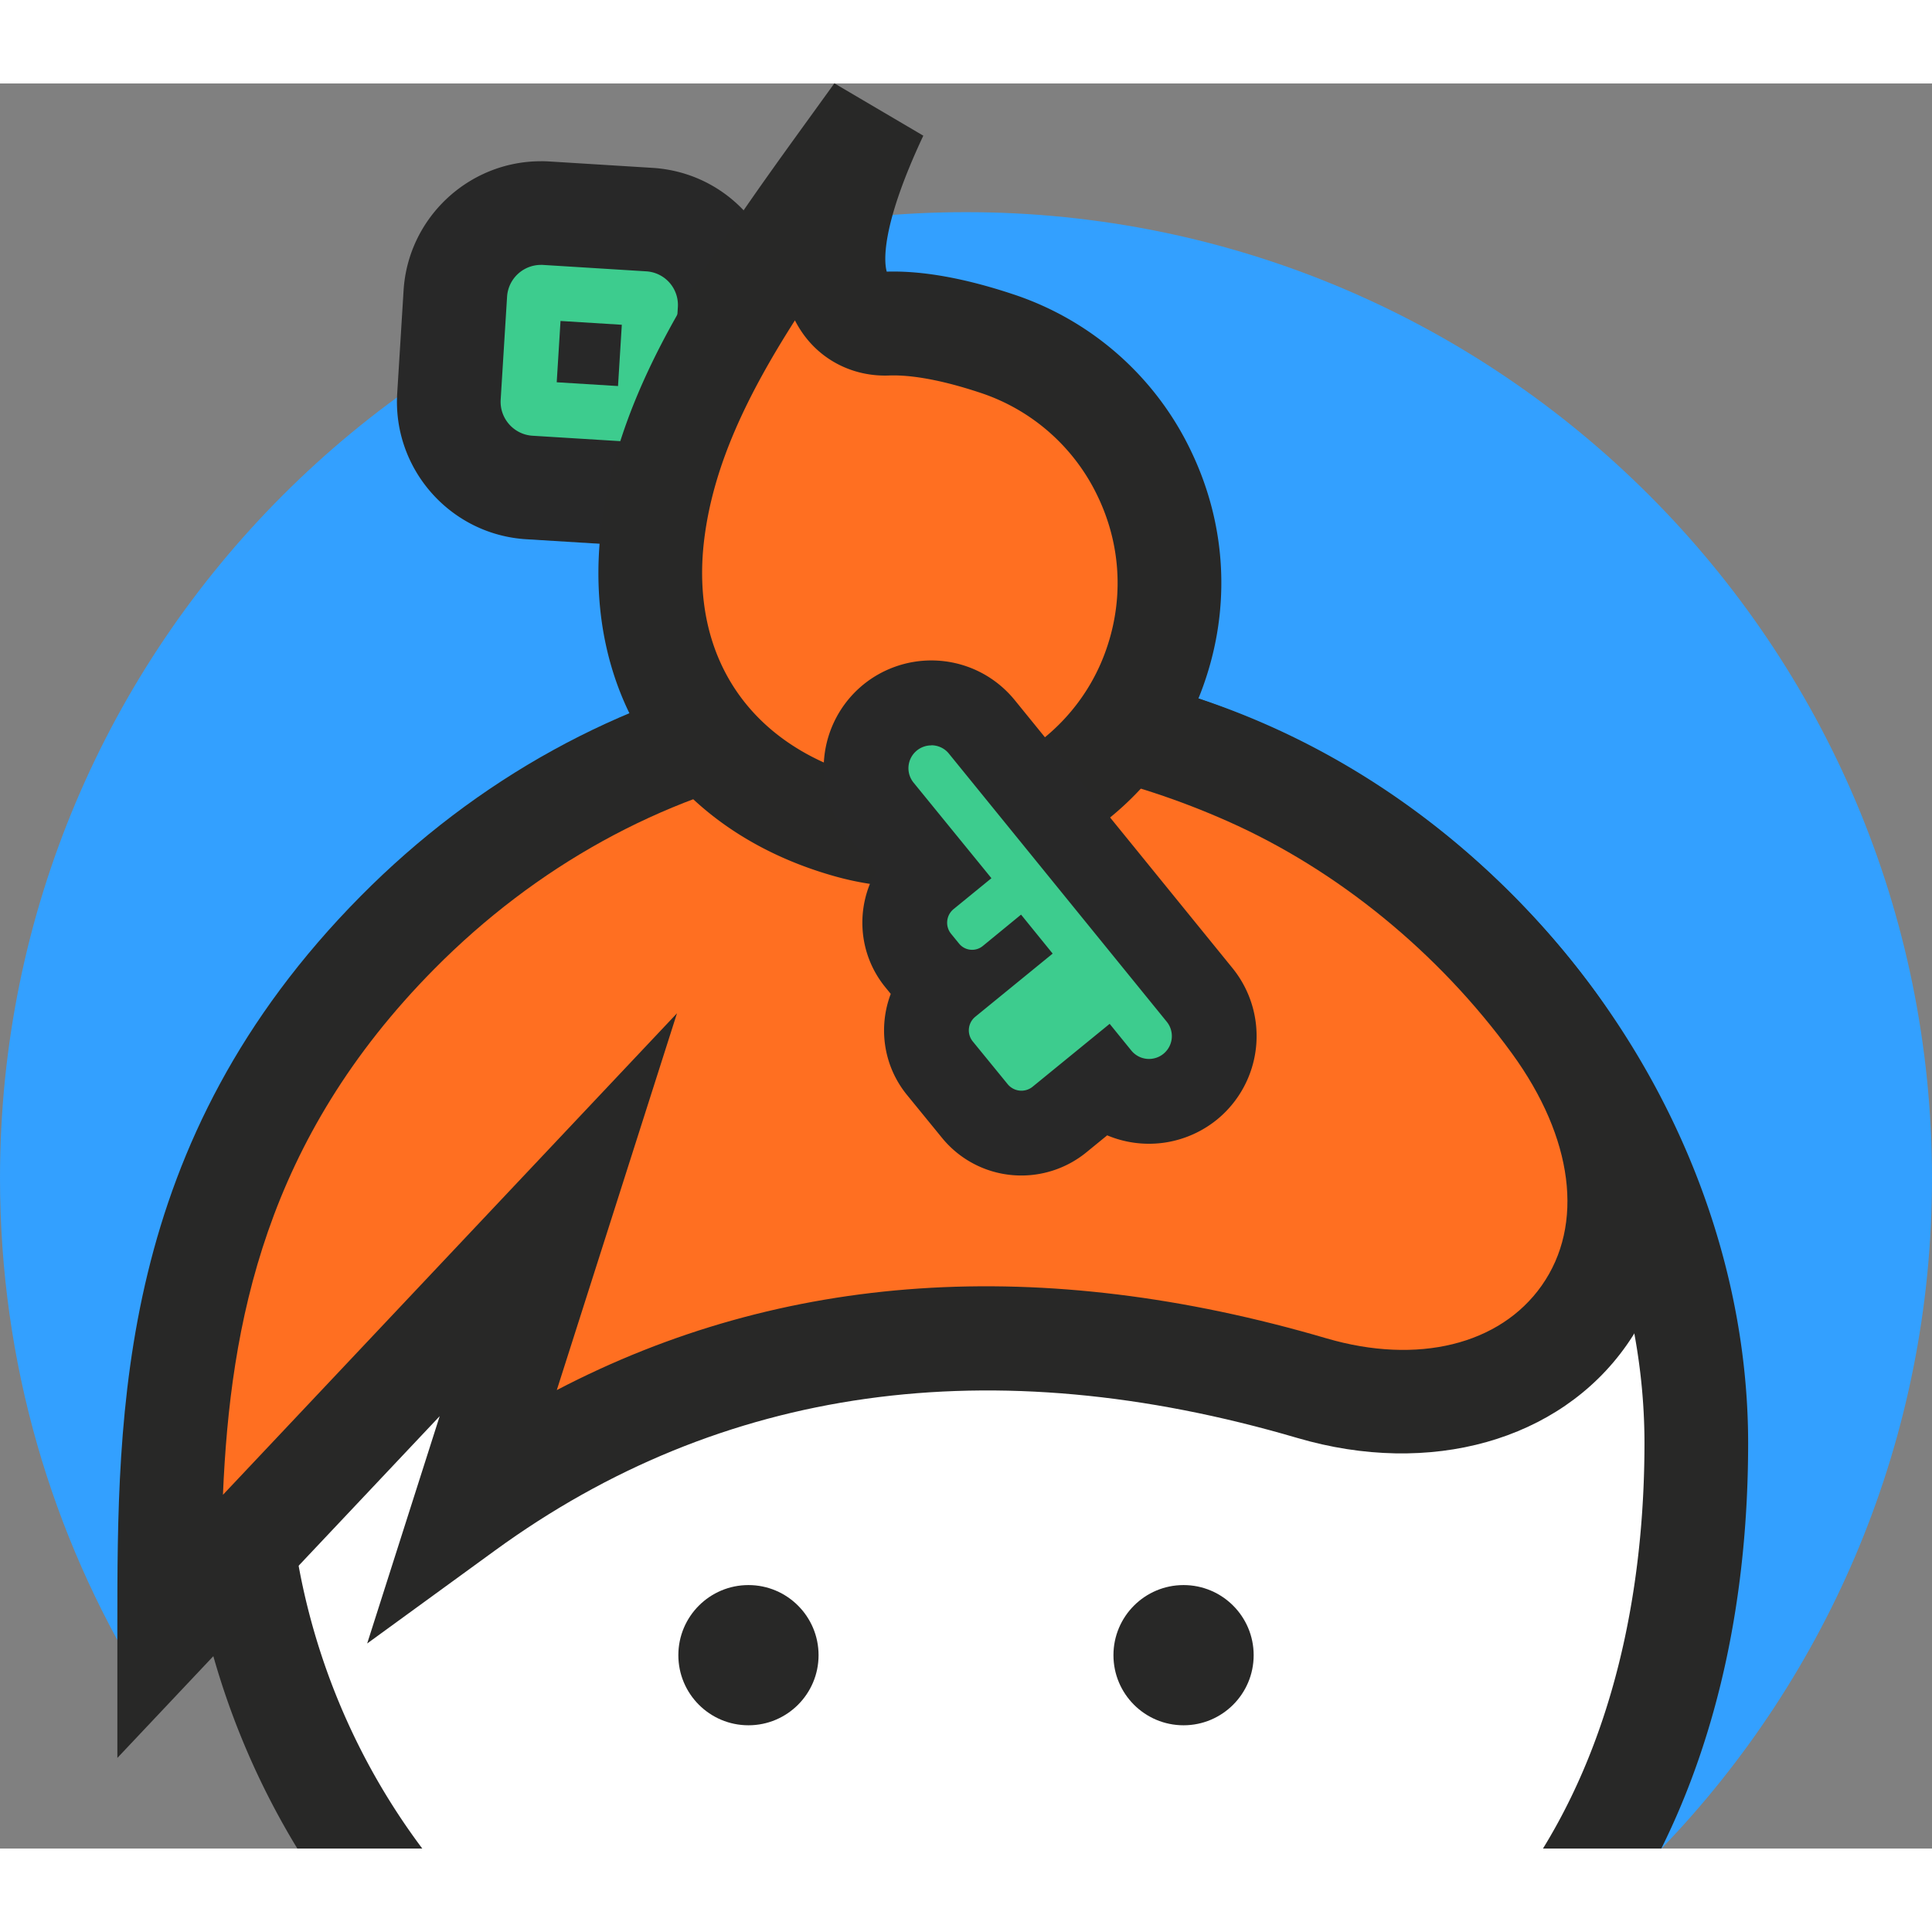 <svg xmlns="http://www.w3.org/2000/svg" xmlns:xlink="http://www.w3.org/1999/xlink" viewBox="0 0 256 233.879" height="1em" width="1em">
  <rect x="0" y="0" width="256" height="233.879" fill="#808080" stroke="none"/>
  <defs>
    <clipPath id="a">
      <path d="M0 600h600V0H0z"/>
    </clipPath>
    <path id="b" d="M287.79 242.925c0-3.207-2.6-5.806-5.806-5.806s-5.806 2.6-5.806 5.806 2.6 5.806 5.806 5.806 5.806-2.6 5.806-5.806"/>
  </defs>
  <g clip-path="url(#a)" transform="matrix(1.6 0 0 -1.6 -352 596.939)">
    <path d="M300 362.43c-44.183 0-80-35.817-80-80 0-15.254 4.27-29.51 11.68-41.64l20.9 22.19 105.783-.66-.766-35.407C371.467 241.3 380 260.867 380 282.43c0 44.183-35.817 80-80 80" fill="#33a0ff"/>
    <path d="M263.836 339.627c-3.9.24-6.887 3.608-6.66 7.51l.53 8.547c.232 3.74 3.35 6.67 7.097 6.67a6.63 6.63 0 0 0 .422-.013l8.542-.53a7.05 7.05 0 0 0 6.652-7.542l-.524-8.514c-.03-.492-.13-.882-.19-1.095l-.304-1.487-5.62-4.162z" fill="#3dcc8e"/>
    <path d="M264.803 366.647c-6 0-11.01-4.698-11.38-10.696l-.53-8.563c-.364-6.26 4.43-11.662 10.686-12.045l11.498-.71 8.2 6.07.607 2.967c.12.455.25 1.068.297 1.818l.524 8.522c.192 3.045-.817 5.98-2.84 8.266-2.013 2.278-4.8 3.638-7.843 3.823l-8.543.53a11.7 11.7 0 0 1-.675.02m6.378-18.62l.314 5.075-5.076.314-.315-5.076 5.077-.313m-6.378 10.036a3.25 3.25 0 0 0 .17-.005l8.528-.53a2.79 2.79 0 0 0 2.634-2.984l-.525-8.524c-.008-.132-.06-.248-.086-.374l-3.042-2.252-8.38.518c-1.546.095-2.73 1.43-2.64 2.977l.53 8.53c.092 1.49 1.327 2.642 2.812 2.642" fill="#282828"/>
    <path d="M300 320.962c-33.402 0-60.48-27.078-60.48-60.48a60.19 60.19 0 0 1 10.167-33.569h103.055c5.424 9.907 7.738 21.637 7.738 33.57 0 30.914-27.078 60.48-60.48 60.48" fill="#fff"/>
    <g fill="#282827">
      <path d="M300 325.255c-35.716 0-64.773-29.057-64.773-64.773a64.38 64.38 0 0 1 9.396-33.569h10.347a55.89 55.89 0 0 0-11.157 33.569c0 30.982 25.205 56.188 56.187 56.188 14.716 0 28.81-6.16 39.688-17.348 10.486-10.783 16.5-24.94 16.5-38.84 0-9.517-1.572-22.45-8.405-33.57h9.8c4.73 9.52 7.19 20.9 7.19 33.57 0 16.116-6.9 32.454-18.93 44.826-12.508 12.863-28.79 19.947-45.844 19.947"/>
      <use xlink:href="#b"/>
      <use xlink:href="#b" x="36.033"/>
    </g>
    <path d="M234.012 245.23l32.228 34.18-7.757-24.32c25.16 18.3 51.575 15.415 70.174 9.953 19.74-5.796 33.562 11.64 20.032 30.238-6.43 8.84-15.248 16.178-25.265 20.63-26.273 11.67-52.688 4.866-70.507-13.134-18.876-19.068-18.905-40.217-18.905-57.547" fill="#ff6f21"/>
    <path d="M296.972 317.39c-3.74 0-7.456-.373-11.107-1.124-11.135-2.3-21.473-8-29.897-16.51-13.993-14.135-16.9-29.306-17.505-43.55l37.603 39.88-9.955-31.208c18.708 9.78 40.1 11.228 63.755 4.282 7.528-2.2 14.35-.535 17.808 4.37 3.55 5.04 2.633 12.227-2.456 19.223-6.08 8.36-14.44 15.19-23.537 19.23-8.068 3.584-16.45 5.402-24.71 5.402m-67.252-82.97v10.8c0 17.917 0 40.215 20.146 60.567 9.62 9.717 21.47 16.245 34.27 18.878 13.474 2.772 27.662 1.098 41.032-4.84 10.453-4.644 20.04-12.467 26.994-22.026 7.243-9.958 8.213-21.154 2.53-29.218-5.555-7.885-16.247-10.892-27.245-7.664-25.364 7.448-47.718 4.317-66.438-9.306l-10.6-7.713 6.005 18.825z" fill="#282827"/>
    <path d="M315.44 324.184c-3.82-9.956-14.9-15.515-25.167-12.625-11.566 3.257-17.673 12.552-16.207 24.342 1.46 11.725 9.382 22.005 18.515 34.677-7.502-15.97-1.13-17.465.887-17.385 1.992.08 4.9-.26 9.04-1.634 11.277-3.743 17.238-16.157 12.933-27.375" fill="#ff6f21"/>
    <path d="M285.83 353.465c-3.962-6.212-6.744-11.986-7.504-18.094-1.203-9.673 3.698-17.03 13.11-19.68 8.172-2.3 16.954 2.105 19.996 10.03 1.65 4.298 1.477 8.947-.484 13.09a16.48 16.48 0 0 1-9.794 8.672c-3.82 1.268-6.198 1.47-7.516 1.42-2.96-.116-5.7 1.262-7.3 3.7a8.59 8.59 0 0 0-.509.872m9.977-46.963a24.66 24.66 0 0 0-6.697.925c-6.666 1.877-11.993 5.587-15.404 10.73-3.4 5.126-4.75 11.445-3.9 18.275 1.5 12.057 8.93 22.33 17.535 34.223l1.758 2.433 7.367-4.335c-3.636-7.74-3.22-10.607-3.028-11.26 2.925.09 6.43-.534 10.42-1.858a24.99 24.99 0 0 0 14.85-13.149c2.974-6.284 3.236-13.33.74-19.84-3.788-9.87-13.446-16.143-23.64-16.143" fill="#282827"/>
    <path d="M304.592 286.16c-1.503 0-2.91.668-3.86 1.832l-2.888 3.537c-1.674 2.05-1.434 5.05.5 6.81a4.89 4.89 0 0 0-1.638 1.303l-.66.807c-1.734 2.123-1.417 5.26.705 6.993l.415.34-4.23 5.192a5.41 5.41 0 0 0 .77 7.597 5.42 5.42 0 0 0 3.417 1.219c1.626 0 3.15-.722 4.182-1.982l18.043-22.207a5.41 5.41 0 0 0-.773-7.594c-.636-.52-1.398-.894-2.2-1.08-.398-.092-.808-.138-1.217-.138-1.406 0-2.735.54-3.736 1.498l-3.68-3.005c-.887-.724-2.006-1.123-3.15-1.123" fill="#3dcc8e"/>
    <path d="M304.023 322.035c-1.7 2.078-4.216 3.27-6.9 3.27-2.044 0-4.044-.712-5.63-2.004a8.93 8.93 0 0 1-1.275-12.547l2.35-2.885c-1.726-2.968-1.54-6.824.758-9.637l.442-.542c-1.04-2.74-.63-5.95 1.354-8.38l2.888-3.538a8.46 8.46 0 0 1 6.581-3.122c1.952 0 3.86.68 5.372 1.914l1.73 1.412a8.93 8.93 0 0 1 3.466-.697c.674 0 1.35.077 2.006.23a8.95 8.95 0 0 1 3.633 1.781 8.93 8.93 0 0 1 1.267 12.54l-18.025 22.185zm-6.9-3.755c.547 0 1.1-.238 1.464-.696l18.035-22.196a1.89 1.89 0 0 0-.269-2.659 1.88 1.88 0 0 0-.769-.377c-.14-.033-.283-.05-.426-.05-.548 0-1.09.237-1.465.695l-1.796 2.213-6.377-5.205a1.46 1.46 0 0 0-.93-.332 1.47 1.47 0 0 0-1.14.541l-2.888 3.537c-.508.622-.415 1.538.207 2.046l6.408 5.23-2.618 3.228-3.17-2.6c-.26-.21-.572-.314-.882-.314-.404 0-.805.175-1.08.512l-.66.81c-.51.623-.417 1.54.206 2.05l3.133 2.558-6.447 7.913a1.89 1.89 0 0 0 1.465 3.085" fill="#282828"/>
  </g>
</svg>
